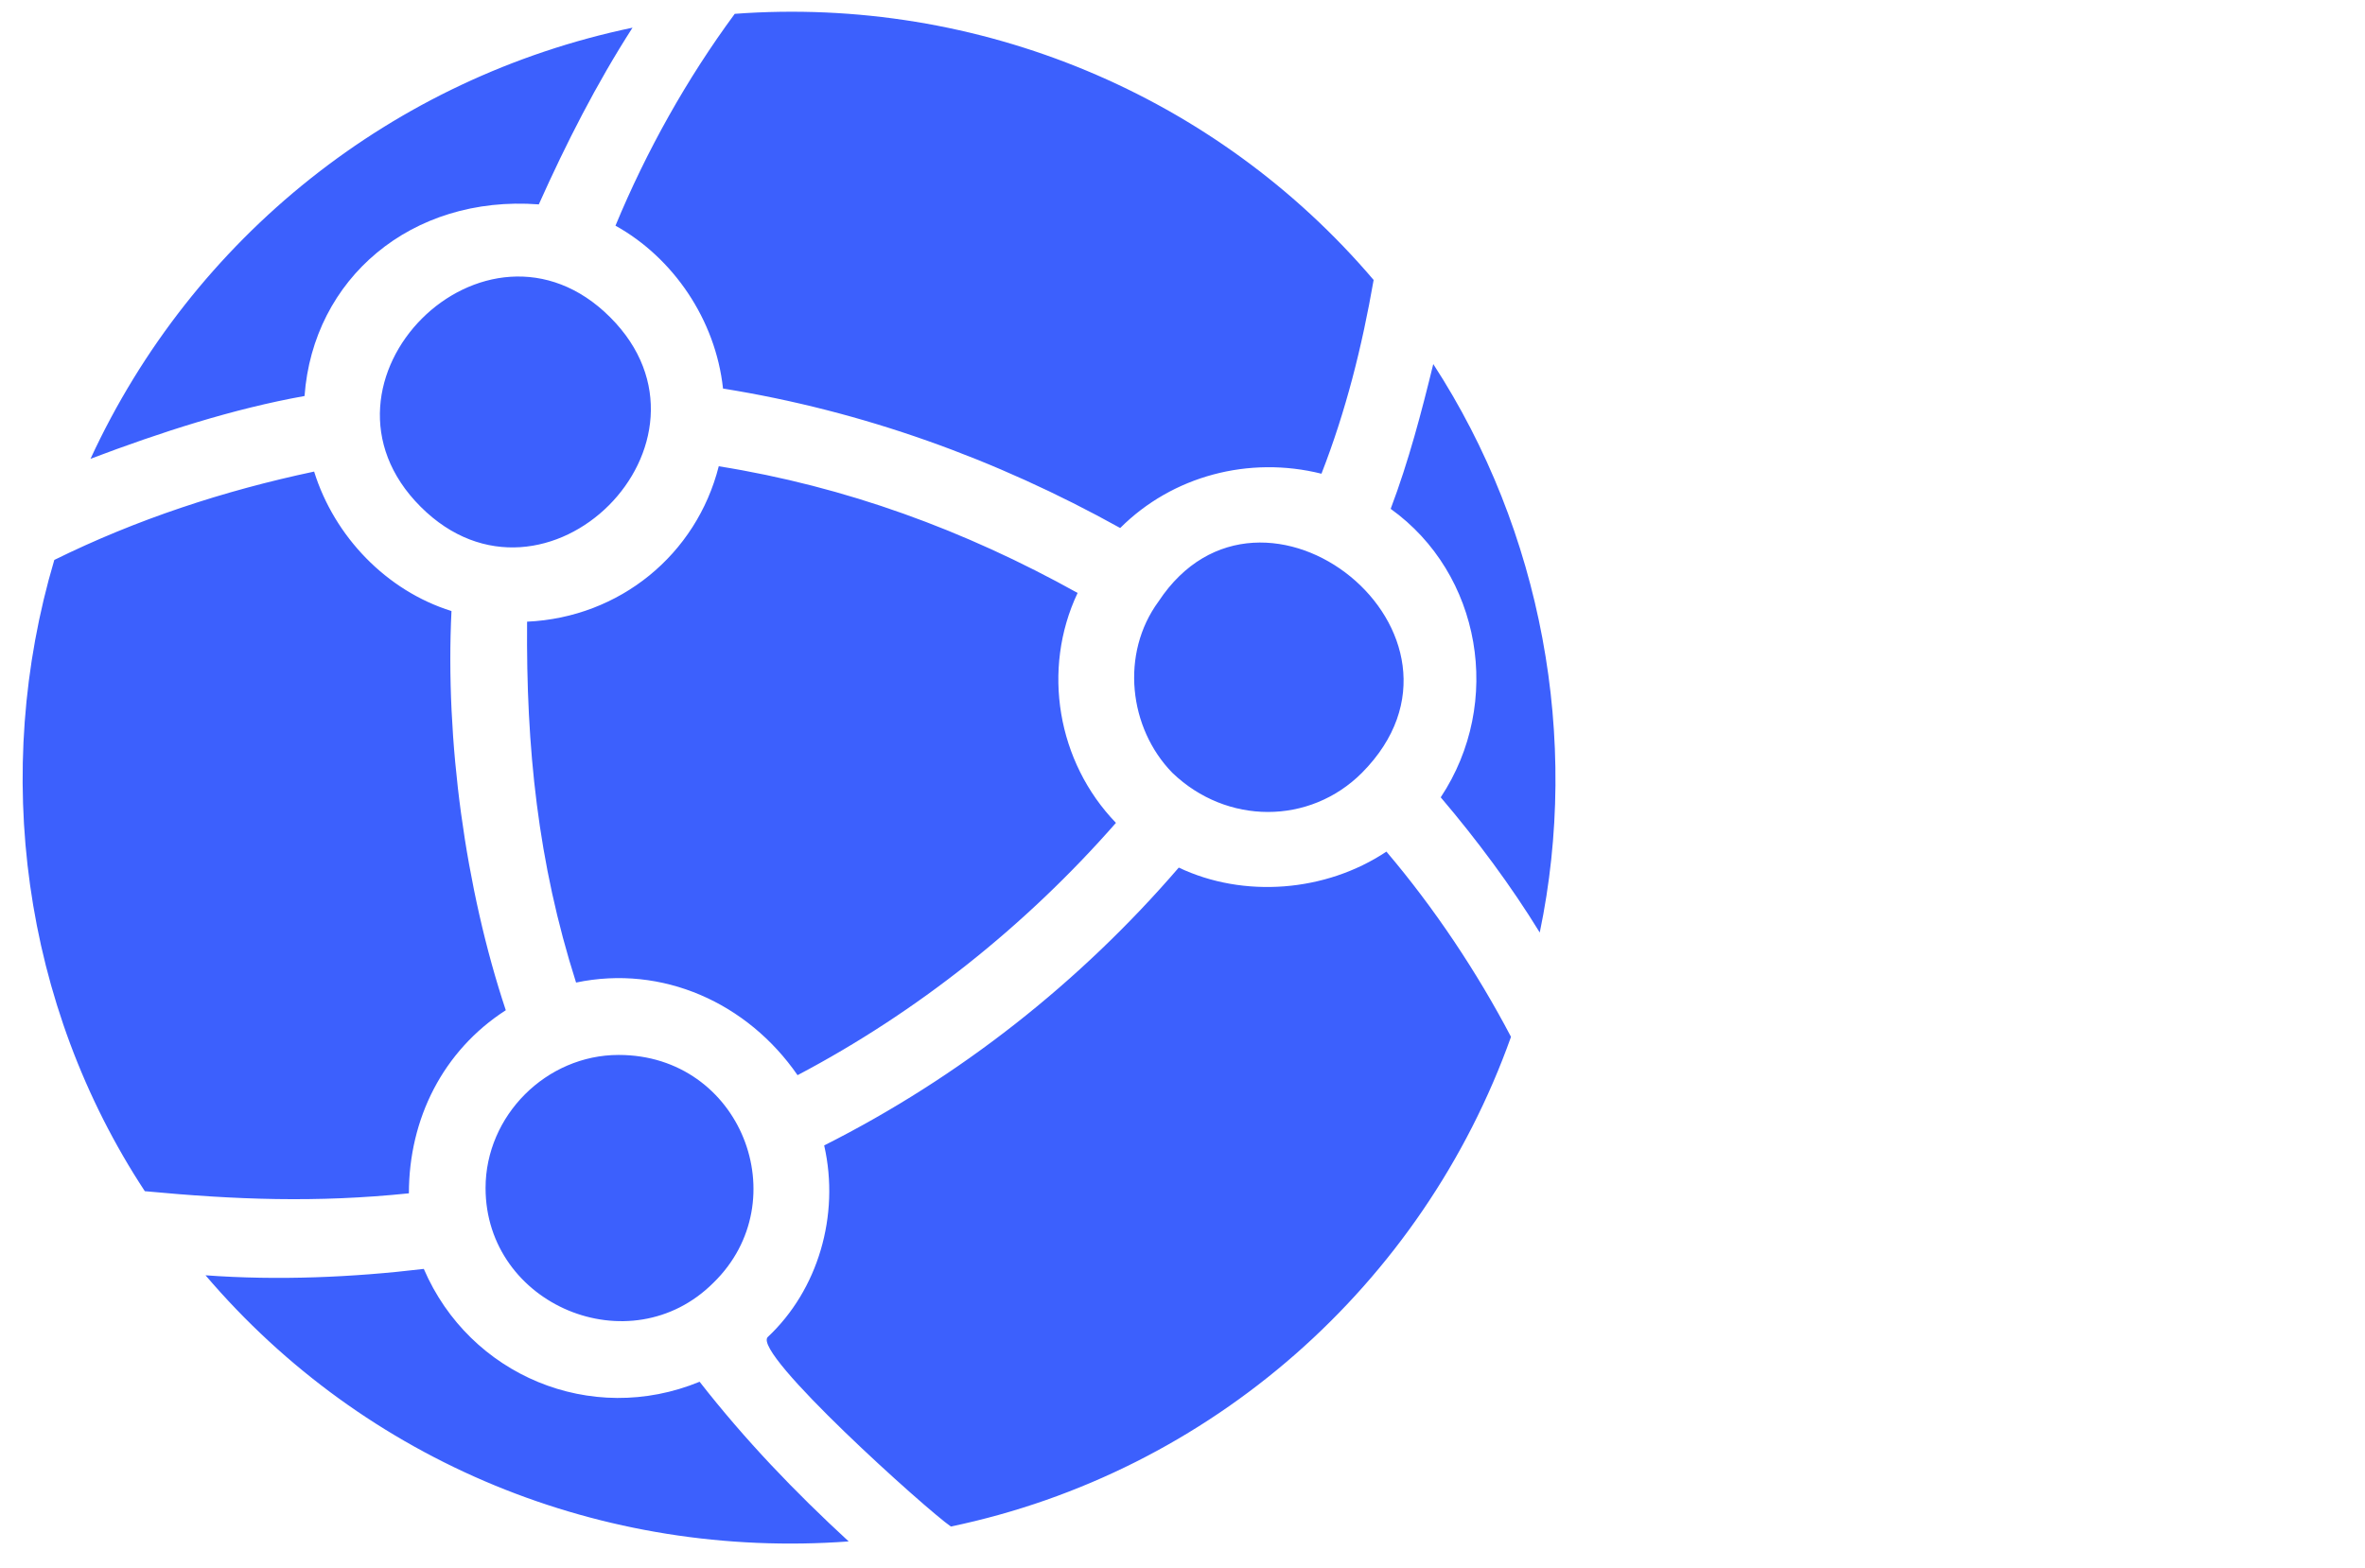 <?xml version="1.0" encoding="UTF-8"?><svg id="Capa_2" xmlns="http://www.w3.org/2000/svg" xmlns:xlink="http://www.w3.org/1999/xlink" viewBox="0 0 222.1 147.3"><defs><style>.cls-1{fill:#3c60fd;fill-rule:evenodd;}.cls-2{clip-path:url(#clippath);}.cls-3{fill:none;}</style><clipPath id="clippath"><rect class="cls-3" width="222.1" height="147.3"/></clipPath></defs><g id="Capa_1-2"><g class="cls-2"><path class="cls-1" d="M5.1,52.6c-5.9,19.9-3,41.8,8.5,59.3,8.5,.8,16.1,1.1,24.8,.2,0-7,3.2-13.4,9.1-17.2-3.8-11.4-5.7-25.4-5.1-37.5-6.1-1.9-11-7-12.9-13.1-8.5,1.8-16.7,4.5-24.4,8.3h0Zm14.2,67.2c15,17.6,37.3,26.7,60.4,25-5.1-4.7-9.7-9.5-14-15-10.2,4.2-21.6-.6-25.9-10.6-6.7,.8-13.7,1.1-20.5,.6h0Zm38.8-20.7c-6.8,0-12.5,5.7-12.5,12.5,0,11,13.6,16.7,21.4,8.9,7.9-7.7,2.6-21.4-8.9-21.4h0Zm77.2-24.2c3.4,4,6.6,8.3,9.3,12.7,3.8-18.2,.2-37.7-10-53.4-1.1,4.5-2.3,9.1-4,13.6,8.5,6.1,10.6,18.2,4.7,27.1h0Zm-26.5-18.4c-3.6,4.9-2.8,11.9,1.3,16.1,5.1,4.9,12.9,4.9,17.8,0,12.9-13-9.4-30.8-19.1-16.1h0Zm1.9,25c-9.3,10.8-20.6,19.7-33.3,26.1,1.5,6.6-.6,13.6-5.3,18-1.5,1.5,15,16.3,17.2,17.8,24.4-5.1,44.3-22.7,52.6-46-3.2-6.1-7.2-12.1-11.7-17.4-5.7,3.8-13.4,4.4-19.5,1.5h0Zm-56.6,10.8c8.1-1.7,16.1,1.9,20.8,8.7,11.2-5.9,21.4-14,29.9-23.7-5.5-5.7-7-14.4-3.6-21.6-10.6-5.9-21.8-10-33.7-11.9-2.1,8.3-9.3,14.2-18,14.6-.1,11.8,1,22.6,4.6,33.9h0Zm13.8-55.8c13.1,2.1,25.6,6.6,37.3,13.1,4.9-4.9,12.1-6.8,18.9-5.1,2.3-5.9,3.8-11.9,4.9-18.2C114.2,8.9,91.9-.4,69,1.3c-4.5,6.1-8.3,12.9-11.2,19.9,5.4,3,9.4,8.8,10.1,15.3h0Zm-28.4,11.1c11.7,11.7,29.5-6.1,17.8-17.8s-29.5,6.1-17.8,17.8ZM59.4,2.6C36.9,7.3,18.1,22.3,8.5,43.1c6.6-2.5,13.4-4.7,20.1-5.9,.8-11,10-18.9,22-18,2.6-5.8,5.4-11.3,8.8-16.6h0Z"/></g></g></svg>